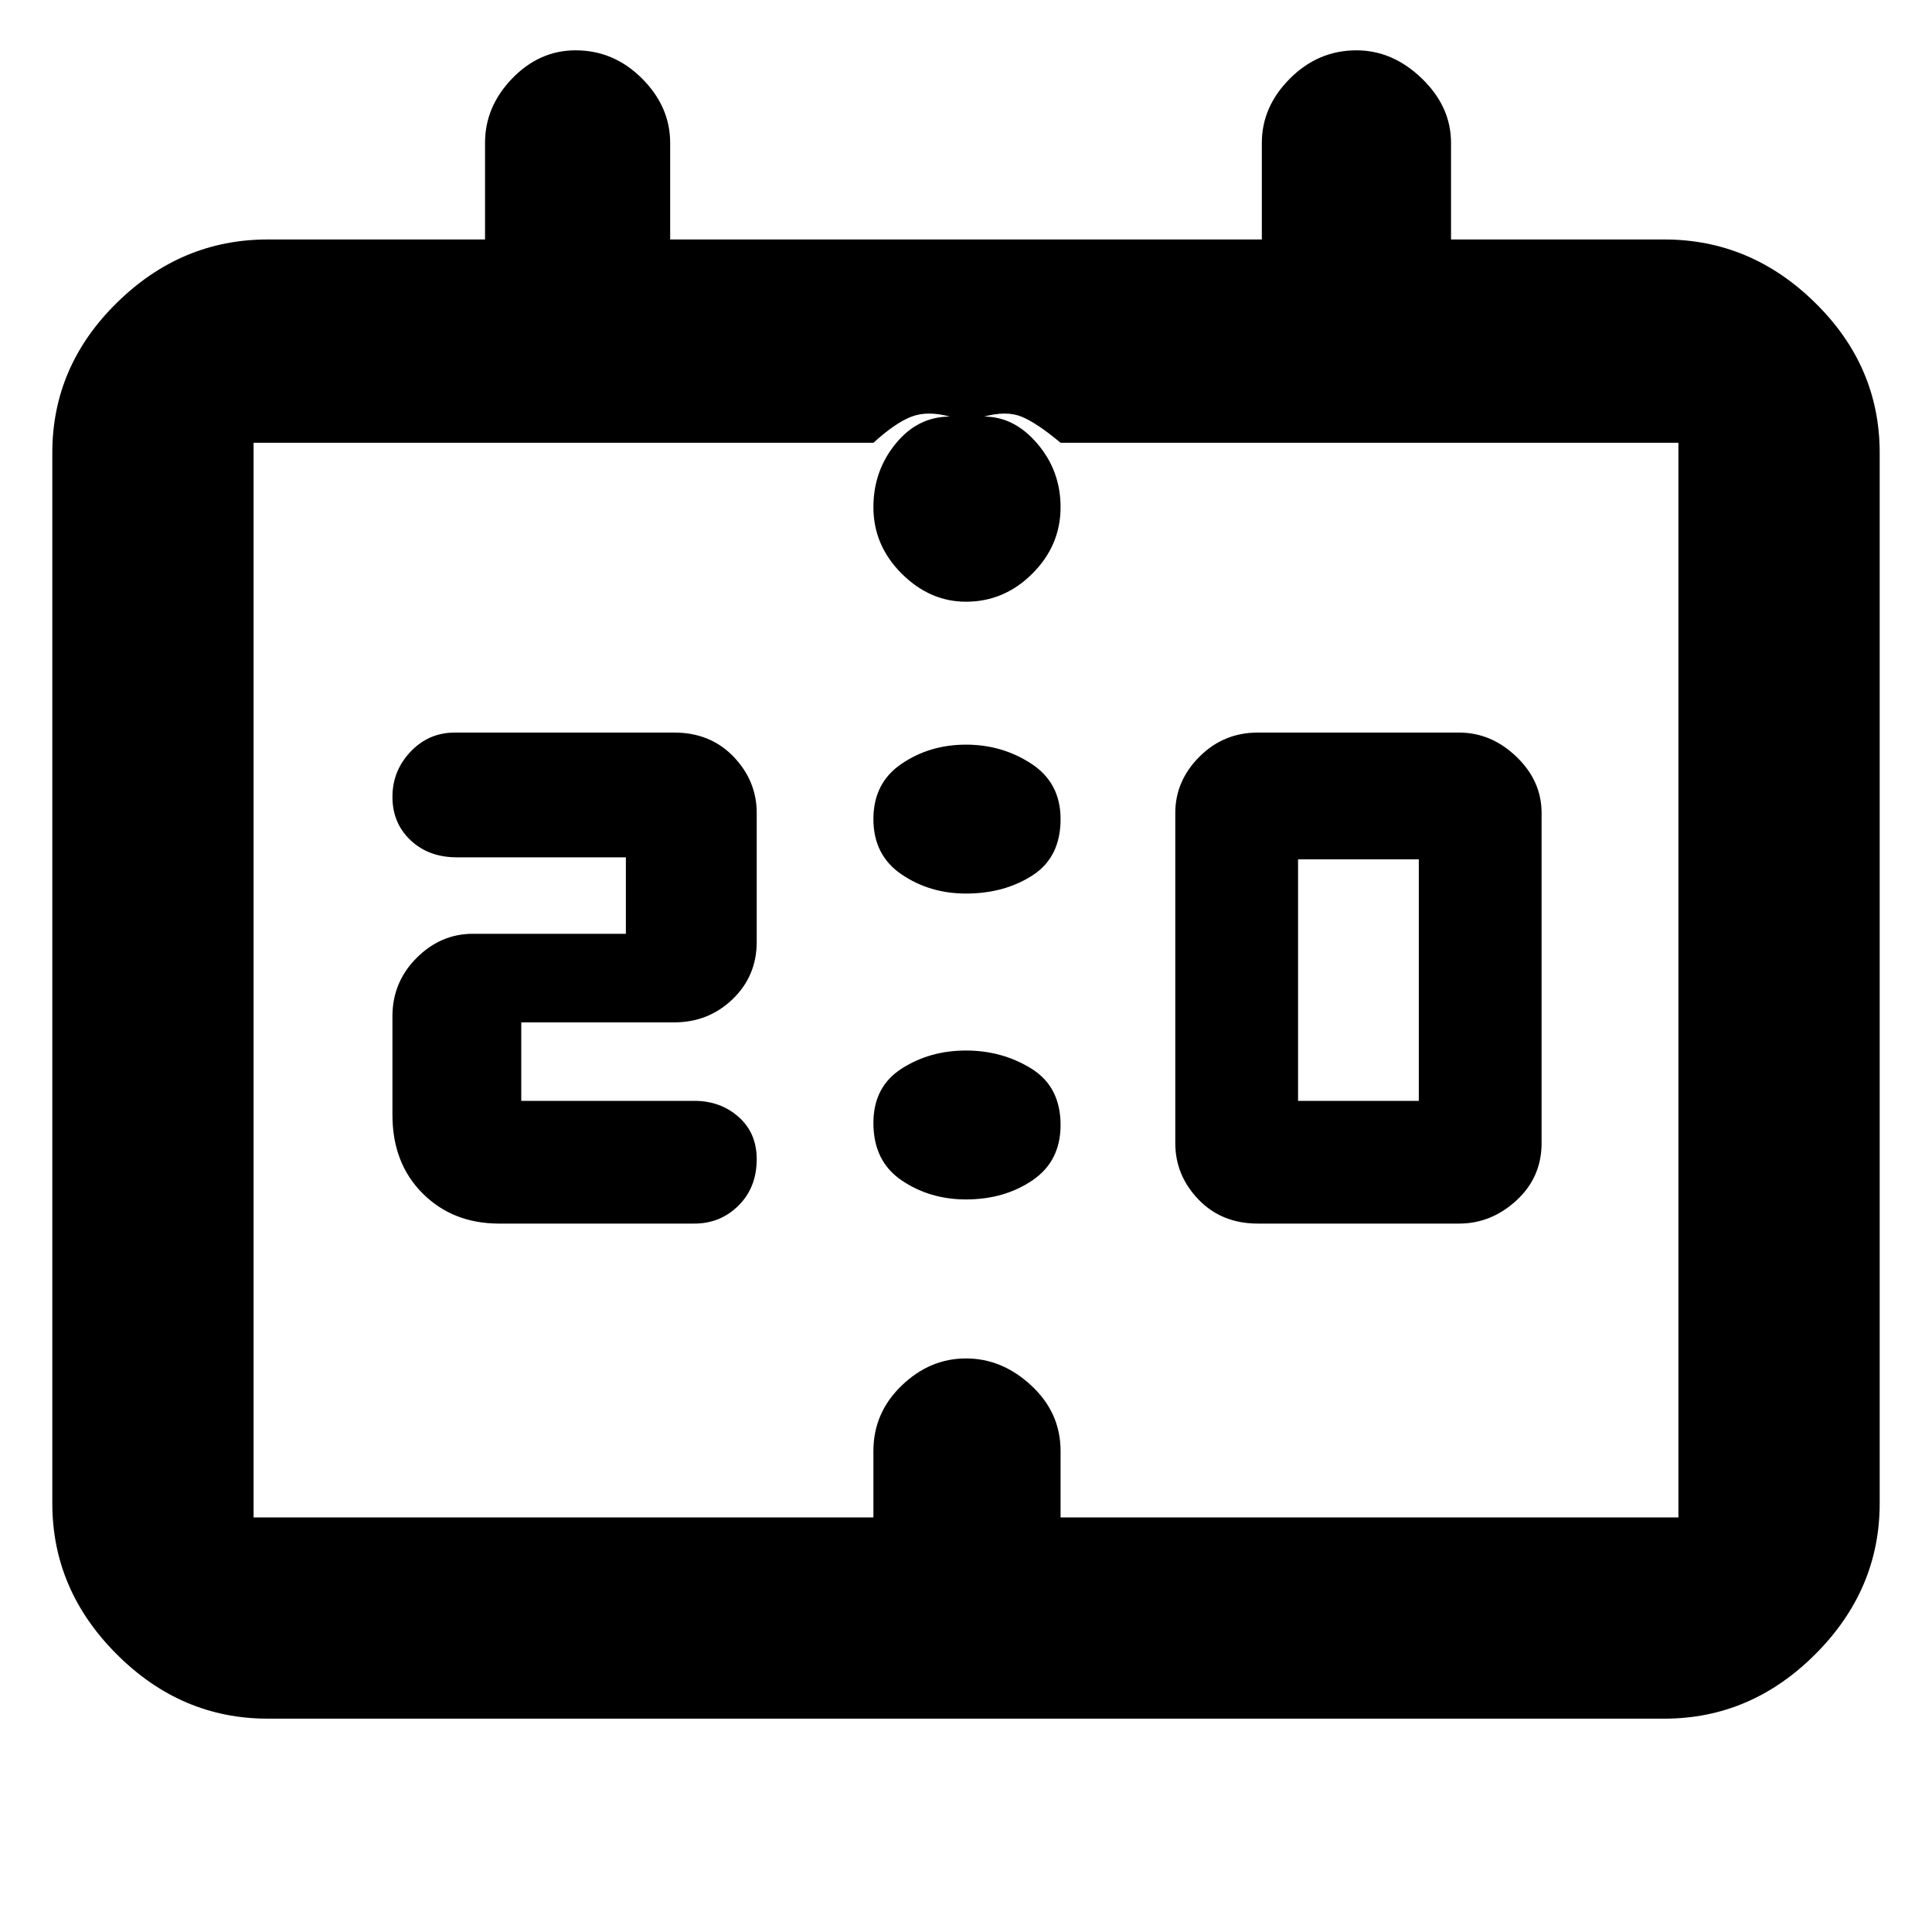 <svg xmlns="http://www.w3.org/2000/svg" height="40" width="40"><path d="M26.042 25.333q-.75 0-1.23-.5-.479-.5-.479-1.166v-6.834q0-.666.5-1.166.5-.5 1.209-.5h4.166q.667 0 1.188.5.521.5.521 1.166v6.834q0 .708-.521 1.187-.521.479-1.188.479Zm.833-2.541h2.5v-5h-2.5Zm-16.542 2.541q-.958 0-1.583-.625t-.625-1.625v-2.041q0-.709.5-1.209.5-.5 1.167-.5h3.166V17.75h-3.5q-.583 0-.958-.354t-.375-.896q0-.542.375-.937.375-.396.917-.396h4.541q.75 0 1.23.5.479.5.479 1.166V19.5q0 .708-.5 1.188-.5.479-1.209.479h-3.166v1.625h3.583q.542 0 .917.333t.375.875q0 .583-.375.958t-.917.375ZM20 18.5q-.75 0-1.333-.396-.584-.396-.584-1.146 0-.75.584-1.145.583-.396 1.333-.396t1.354.396q.604.395.604 1.145 0 .792-.583 1.167T20 18.5Zm0 6.333q-.75 0-1.333-.395-.584-.396-.584-1.188 0-.75.584-1.125.583-.375 1.333-.375t1.354.375q.604.375.604 1.167 0 .75-.583 1.146-.583.395-1.375.395ZM5.542 35.583q-1.792 0-3.125-1.333-1.334-1.333-1.334-3.125V9.375q0-1.792 1.334-3.104Q3.75 4.958 5.542 4.958h4.5v-2q0-.75.562-1.333.563-.583 1.313-.583.791 0 1.375.583.583.583.583 1.333v2h12.25v-2q0-.75.583-1.333.584-.583 1.375-.583.75 0 1.355.583.604.583.604 1.333v2h4.416q1.792 0 3.125 1.313 1.334 1.312 1.334 3.104v21.75q0 1.792-1.334 3.125-1.333 1.333-3.125 1.333Zm-.292-4.166h12.833v-1.375q0-.792.584-1.354.583-.563 1.333-.563t1.354.563q.604.562.604 1.354V31.417H34.75V9.167H21.958q-.5-.417-.812-.542-.313-.125-.771 0 .625 0 1.104.563.479.562.479 1.312 0 .792-.583 1.375T20 12.458q-.75 0-1.333-.583-.584-.583-.584-1.375 0-.75.459-1.312.458-.563 1.125-.563-.459-.125-.792 0t-.792.542H5.25v22.25Zm0 0v.541V8.542v22.875Z"/></svg>
